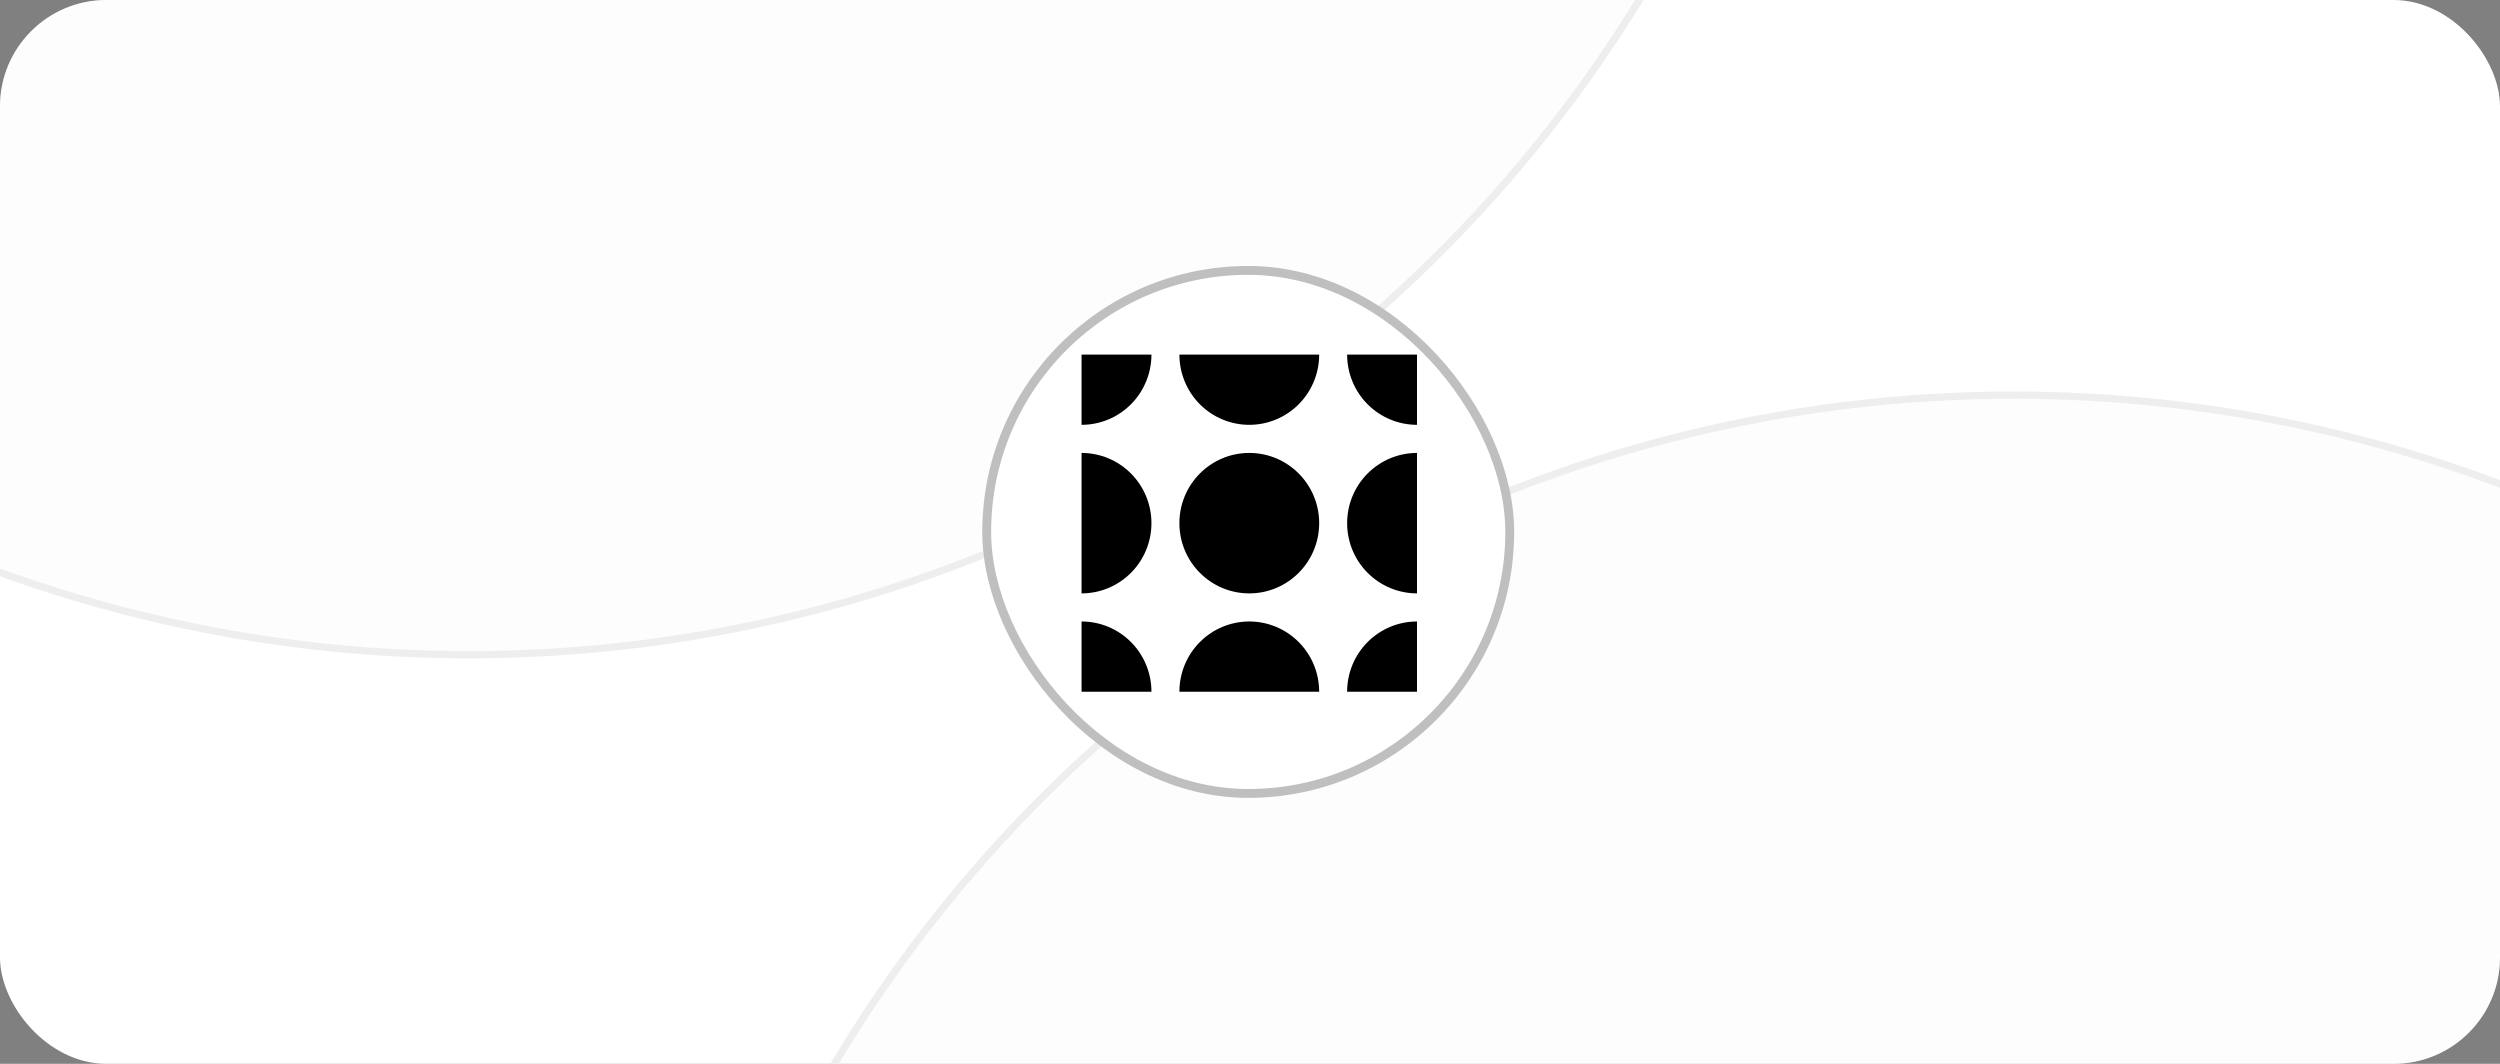 <svg width="141" height="60" viewBox="0 0 141 60" fill="none" xmlns="http://www.w3.org/2000/svg" xmlns:xlink="http://www.w3.org/1999/xlink">
<rect x="0" y="0" width="141" height="60" fill="#808080" stroke="none"/>
<g clip-path="url(#clip0_182_861)">
<rect width="141" height="60" rx="6" fill="white"/>
<circle cx="113.571" cy="99.782" r="77.498" transform="rotate(149.414 113.571 99.782)" fill="url(#paint0_radial_182_861)" fill-opacity="0.3" stroke="#EEEEEE" stroke-width="0.409"/>
<circle cx="26.429" cy="-40.571" r="77.498" transform="rotate(149.414 26.429 -40.571)" fill="url(#paint1_radial_182_861)" fill-opacity="0.3" stroke="#EEEEEE" stroke-width="0.409"/>
<rect x="55.65" y="15.25" width="29.5" height="29.5" rx="14.75" fill="white"/>
<rect x="55.65" y="15.25" width="29.5" height="29.5" rx="14.75" stroke="#BFBFBF" stroke-width="0.5"/>
<g transform="translate(61, 20) scale(0.679, 0.679)">
<path d="M13.932 5.833C15.471 5.833 16.948 5.219 18.037 4.125C19.125 3.031 19.737 1.547 19.737 0H8.127C8.127 0.766 8.277 1.516 8.56 2.21C8.849 2.92 9.277 3.572 9.827 4.125C10.916 5.219 12.392 5.833 13.932 5.833Z"
          fill="black"></path>
    <path d="M0 19.834V8.167C1.54 8.167 3.016 8.781 4.104 9.876C5.193 10.97 5.805 12.453 5.805 14C5.805 15.548 5.193 17.031 4.104 18.125C3.016 19.219 1.54 19.834 0 19.834Z"
          fill="black"></path>
    <path d="M13.932 8.167C10.726 8.167 8.127 10.778 8.127 14C8.127 17.222 10.726 19.834 13.932 19.834C17.138 19.834 19.737 17.222 19.737 14C19.737 10.778 17.138 8.167 13.932 8.167Z"
          fill="black"></path>
    <path d="M22.059 14C22.059 15.548 22.67 17.031 23.759 18.125C24.848 19.219 26.324 19.834 27.863 19.834V8.167C26.324 8.167 24.848 8.781 23.759 9.876C22.67 10.97 22.059 12.453 22.059 14Z"
          fill="black"></path>
    <path d="M27.863 0V5.833C26.324 5.833 24.848 5.219 23.759 4.125C22.67 3.031 22.059 1.547 22.059 0H27.863Z"
          fill="black"></path>
    <path d="M0 5.833C1.54 5.833 3.016 5.219 4.104 4.125C4.419 3.809 4.694 3.46 4.926 3.087C5.018 2.938 5.103 2.786 5.181 2.63C5.252 2.487 5.318 2.343 5.378 2.195C5.657 1.505 5.805 0.76 5.805 0H0V5.833Z"
          fill="black"></path>
    <path d="M9.827 23.876C10.916 22.781 12.392 22.167 13.932 22.167C15.471 22.167 16.948 22.781 18.037 23.876C19.125 24.97 19.737 26.453 19.737 28H8.127C8.127 26.453 8.739 24.97 9.827 23.876Z"
          fill="black"></path>
    <path d="M22.059 28H27.863V22.167C26.324 22.167 24.848 22.781 23.759 23.876C22.67 24.97 22.059 26.453 22.059 28Z"
          fill="black"></path>
    <path d="M0 28V22.167C1.54 22.167 3.016 22.781 4.104 23.876C5.193 24.97 5.805 26.453 5.805 28H0Z"
          fill="black"></path>
</g>
</g>
<defs>
<radialGradient id="paint0_radial_182_861" cx="0" cy="0" r="1" gradientUnits="userSpaceOnUse" gradientTransform="translate(113.571 99.782) rotate(90) scale(77.702)">
<stop stop-color="#F9F9F9"/>
<stop offset="1" stop-color="#F9F9F9"/>
</radialGradient>
<radialGradient id="paint1_radial_182_861" cx="0" cy="0" r="1" gradientUnits="userSpaceOnUse" gradientTransform="translate(26.429 -40.571) rotate(90) scale(77.702)">
<stop stop-color="#F9F9F9"/>
<stop offset="1" stop-color="#F9F9F9"/>
</radialGradient>
<clipPath id="clip0_182_861">
<rect width="141" height="60" rx="6" fill="white"/>
</clipPath>
</defs>
</svg>